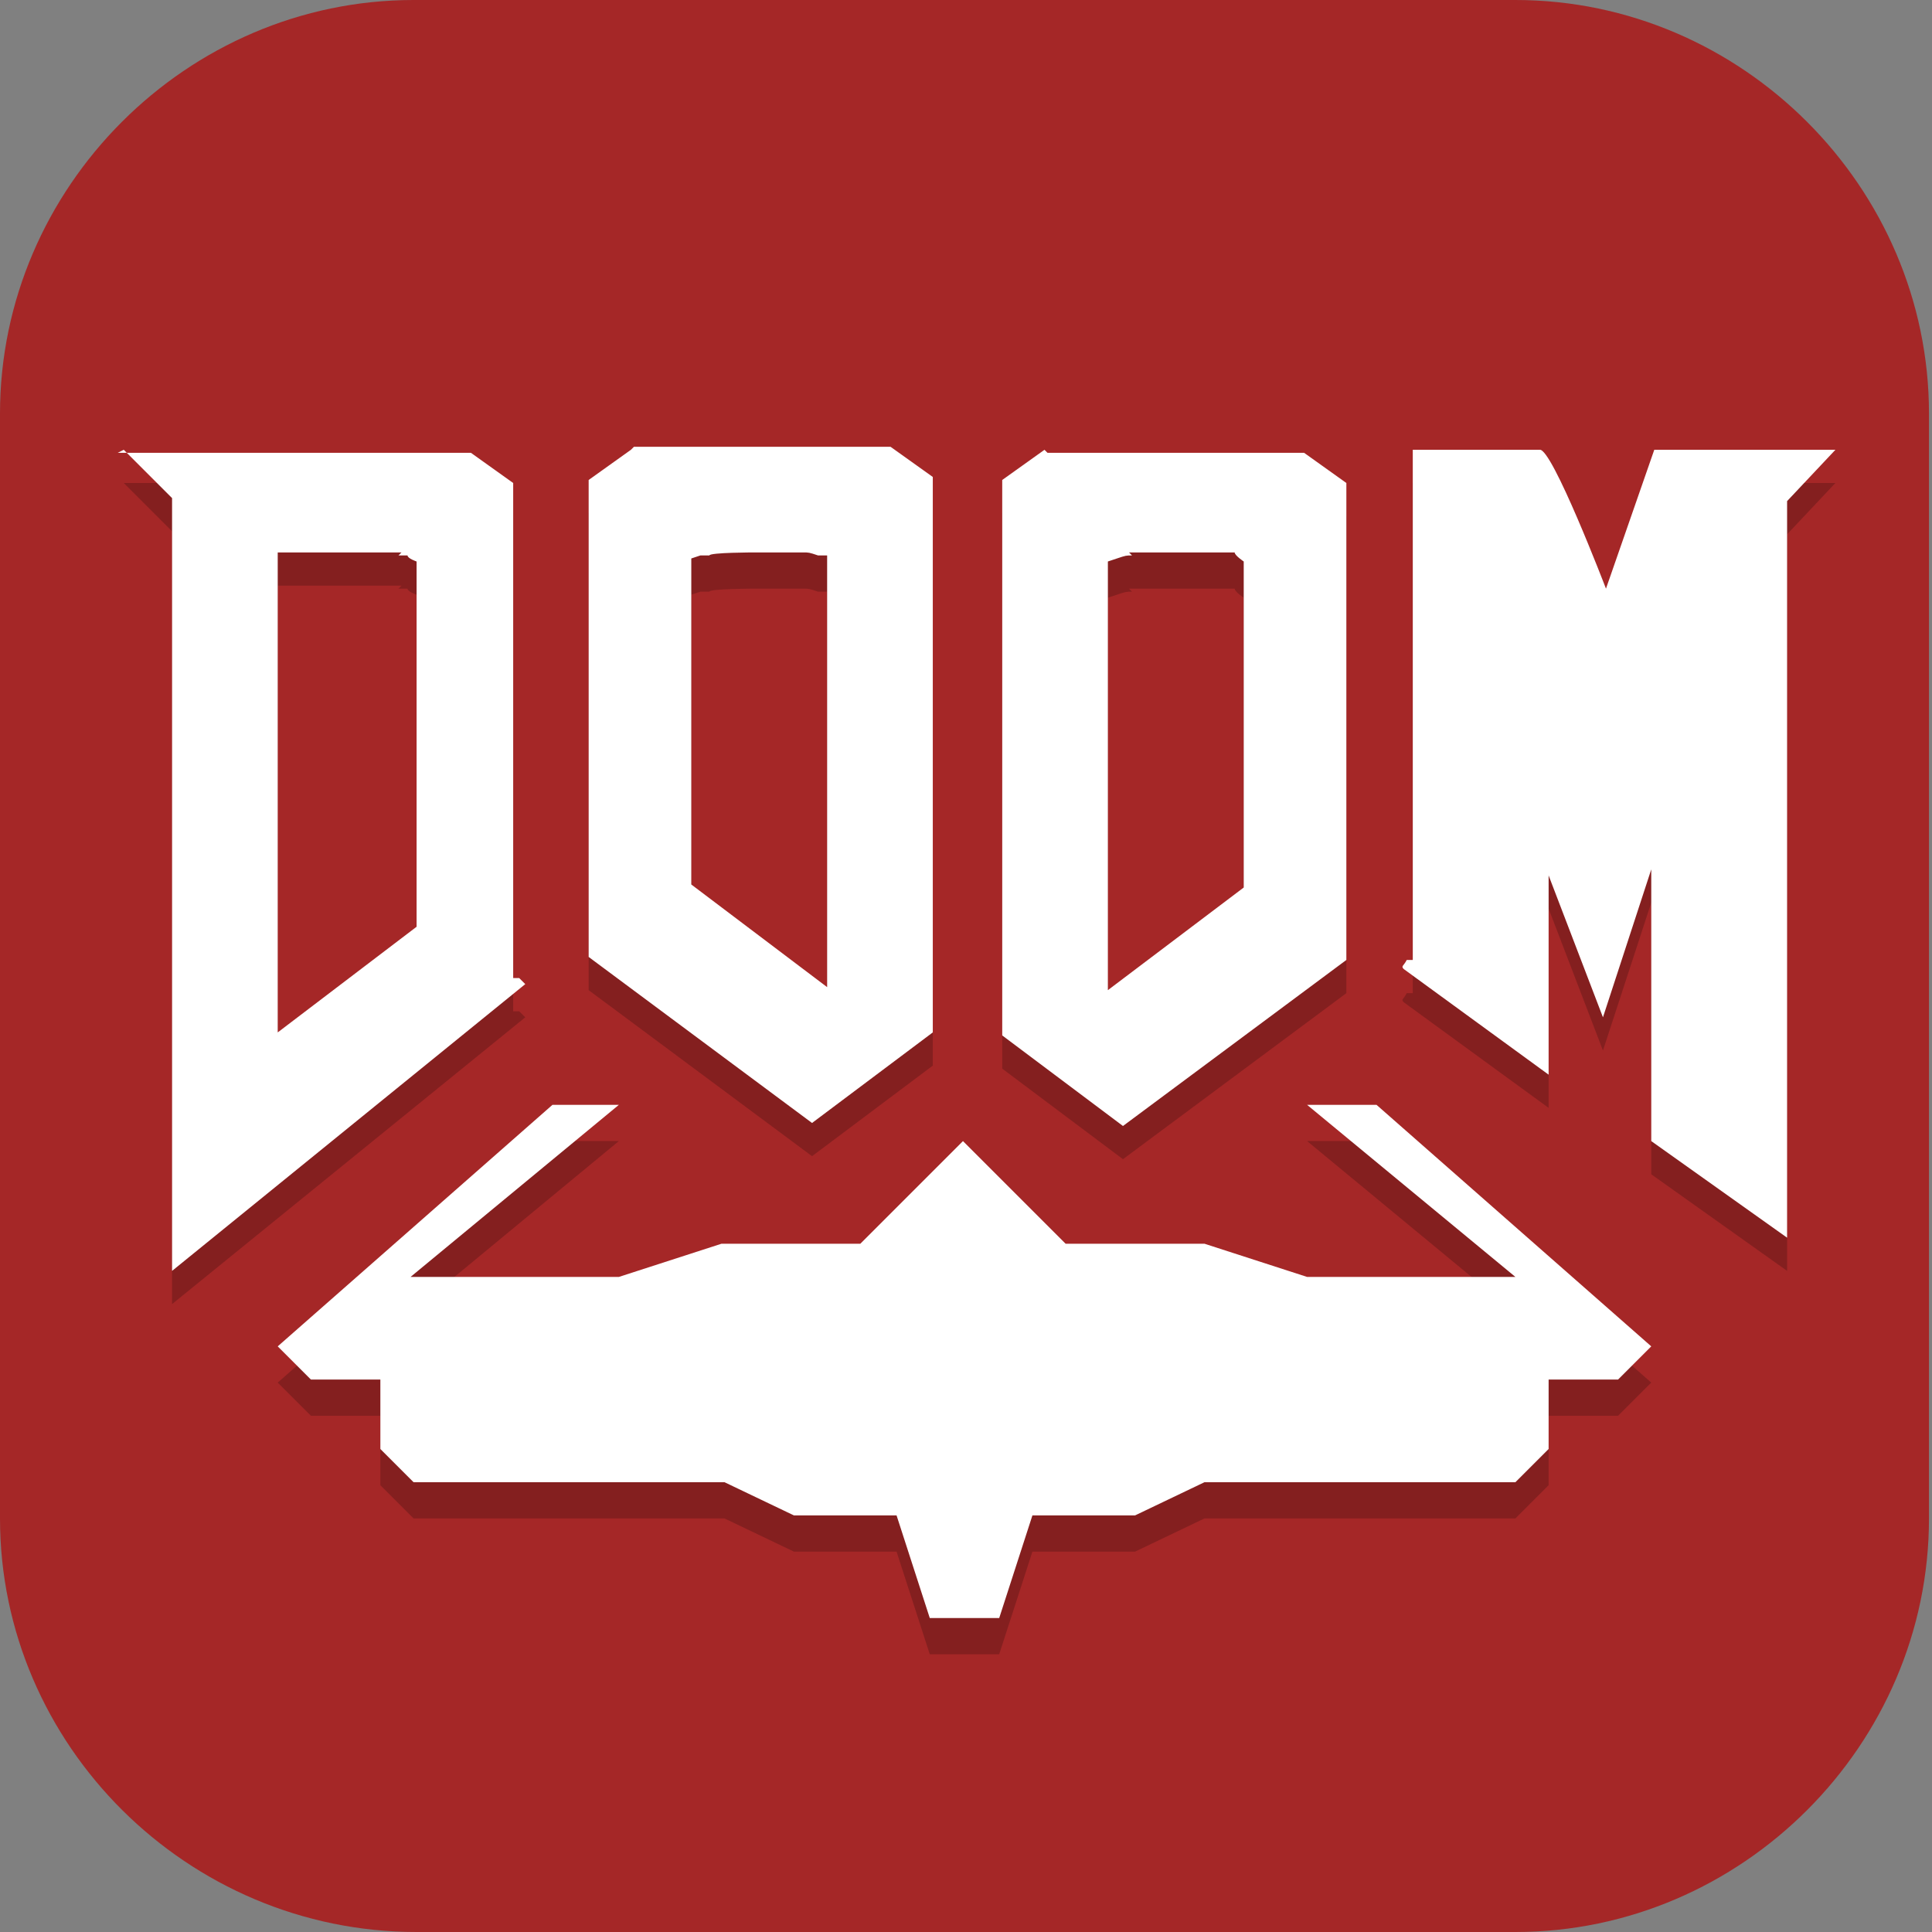<?xml version="1.0" encoding="UTF-8"?>
<svg id="_图层_1" xmlns="http://www.w3.org/2000/svg" version="1.1" viewBox="0 0 64 64" width="48" height="48">
  <rect x="0" y="0" width="64" height="64" fill="#808080" stroke="none"/>
  <!-- Generator: Adobe Illustrator 29.0.1, SVG Export Plug-In . SVG Version: 2.1.0 Build 192)  -->
  <defs>
    <style>
      .st0 {
        fill: #3f3f3f;
      }

      .st0, .st1, .st2, .st3, .st4 {
        display: none;
      }

      .st1, .st5 {
        fill: #a52727;
      }

      .st6 {
        fill: #f14c21;
      }

      .st2, .st3, .st7, .st8 {
        isolation: isolate;
      }

      .st2, .st7, .st8 {
        opacity: .2;
      }

      .st3 {
        opacity: .1;
      }

      .st3, .st9, .st8 {
        fill: #fff;
      }
    </style>
  </defs>
  <path class="st5" d="M50.4,64H13.8c-7.6,0-13.8-6.2-13.8-13.7V13.7C0,6.2,6.2,0,13.7,0h36.5c7.5,0,13.7,6.2,13.7,13.7v36.6c0,7.5-6.2,13.7-13.7,13.7h.1Z"/>
  <g class="st4">
    <ellipse class="st2" cx="32" cy="32.5" rx="32" ry="31.2"/>
    <ellipse class="st0" cx="32" cy="31.4" rx="32" ry="31.2"/>
    <path class="st3" d="M32,.2C14.3.2,0,14.2,0,31.4c0,.2,0,.4,0,.5C.3,14.9,14.6,1.3,32,1.3c17.4,0,31.6,13.7,32,30.7,0-.2,0-.4,0-.5C64,14.2,49.7.2,32,.2Z"/>
    <path class="st7" d="M14.7,6.3c-.9.6-1.7,1.2-2.6,1.8l6.9,20.2L.8,39.3c.2.7.3,1.4.5,2.1h22.3c0,.1,6.2,22.3,6.2,22.3.7,0,1.4,0,2.1.1.5,0,1,0,1.5,0l6.6-22.3h22.5c.3-.8.5-1.7.7-2.5l-18.1-10.9,7.1-19.6c0,0-.1,0-.2-.1-.8-.6-1.7-1.3-2.5-1.8l-17.3,12.3L14.7,6.3ZM16.7,11.6l12.8,9.2-7.8,5.6-5-14.7ZM47.7,11.7l-5.2,14.4-7.5-5.4,12.7-9.1ZM32.3,22.7l9.1,6.5-3.5,9.2h-11.9l-3.2-8.9,9.5-6.7ZM44.1,31.1l12.9,7.2h-15.7l2.8-7.2ZM20.1,31.3l2.5,7h-3.4s-11.5,0-11.5,0l12.4-7ZM27,41.5h9.6l-5,17.6v-.4c-.1,0-4.7-17.2-4.7-17.2Z"/>
    <path class="st6" d="M14.7,5.1c-.9.6-1.7,1.2-2.6,1.8l6.9,20.2L.8,38.1c.2.7.3,1.4.5,2.1h22.3c0,.1,6.2,22.3,6.2,22.3.7,0,1.4,0,2.1.1.5,0,1,0,1.5,0l6.6-22.3h22.5c.3-.8.5-1.7.7-2.5l-18.1-10.9,7.1-19.6c0,0-.1,0-.2-.1-.8-.6-1.7-1.3-2.5-1.8l-17.3,12.3L14.7,5.1ZM16.7,10.5l12.8,9.2-7.8,5.6-5-14.7ZM47.7,10.5l-5.2,14.4-7.5-5.4,12.7-9.1ZM32.3,21.5l9.1,6.5-3.5,9.2h-11.9l-3.2-8.9,9.5-6.7ZM44.1,30l12.9,7.2h-15.7l2.8-7.2ZM20.1,30.2l2.5,7h-3.4s-11.5,0-11.5,0l12.4-7ZM27,40.3h9.6l-5,17.6v-.4c-.1,0-4.7-17.2-4.7-17.2Z"/>
    <path class="st8" d="M14.7,5.1c-.9.6-1.7,1.2-2.6,1.8l.3.9c.7-.6,1.5-1.1,2.2-1.6l17.6,12.5,17.3-12.3c.8.5,1.6,1.1,2.4,1.7l.3-.9c0,0-.1,0-.2-.1-.8-.6-1.7-1.3-2.5-1.8l-17.3,12.3L14.7,5.1ZM16.7,11.6l5,14.7,7.8-5.6-.8-.6-7,5-4.5-13.3-.5-.4ZM47.7,11.7l-.5.4-4.7,12.9-6.7-4.8-.8.6,7.5,5.4,5.2-14.4ZM45.5,27.1l-.3.9,17.8,10.8c0-.3.2-.6.3-1l-17.8-10.7ZM18.7,27.3L.8,38.1c0,.3.2.6.2,1l18-10.9-.3-.9ZM41,28.9l-3.2,8.3h-11.9l-2.9-8-.3.2,3.2,8.9h11.9l3.5-9.2-.3-.2ZM9.6,37.2l-2,1.1h11.5s0,0,0,0h3.4l-.4-1.1h-3s-9.6,0-9.6,0ZM41.7,37.2l-.4,1.1h15.7l-2-1.1h-13.3ZM27,41.5l4.5,17.2v.4c.1,0,5.1-17.6,5.1-17.6h-.3l-4.7,16.5v-.4c-.1,0-4.4-16.1-4.4-16.1h-.3Z"/>
  </g>
  <g>
    <path class="st2" d="M3.2,1.1h57.6c1.8,0,3.2,1.4,3.2,3.2v57.7c0,1.8-1.4,3.2-3.2,3.2H3.2c-1.8,0-3.2-1.4-3.2-3.2V4.4C0,2.6,1.4,1.1,3.2,1.1Z"/>
    <path class="st1" d="M3.2,0h57.6c1.8,0,3.2,1.4,3.2,3.2v57.7c0,1.8-1.4,3.2-3.2,3.2H3.2c-1.8,0-3.2-1.4-3.2-3.2V3.2C0,1.4,1.4,0,3.2,0Z"/>
    <path class="st7" d="M61,16h-2.4c-1.8,0-3.8,0-3.8,0l-1.6,4.6s-1.8-4.7-2.2-4.6h-.3c-.2,0-.9,0-2,0h-1.9v16.9h-.2c-.1.2-.2.2-.1.3l4.8,3.5v-3.4c0-3.1,0-3.4,0-3.2l1.8,4.7,1.6-4.9v4.5s0,4.5,0,4.5l4.5,3.2v-12.4s0-12,0-12l1.6-1.7ZM20.9,16l-.7.5-.7.5v15.8s7.4,5.5,7.4,5.5l4-3v-9.2s0-9.2,0-9.2l-.7-.5-.7-.5h-8.5ZM34.6,16l-.7.5-.7.5v9.2s0,9.2,0,9.2l4,3,7.4-5.5v-7.9s0-7.9,0-7.9l-.7-.5-.7-.5h-8.5ZM4.1,16l1.6,1.6v11.5c0,6.3,0,11.9,0,12.5h0c0,.7,0,1.6,0,1.6,0,0,11.7-9.5,11.7-9.5,0,0,0,0-.2-.2h-.2v-16.5l-.7-.5-.7-.5h-5.8c-3.8,0-6,0-5.9,0h0ZM26.6,19.5c.2,0,.2,0,.5.1h.3c0,.1,0,7.1,0,7.1,0,3.2,0,7.2,0,7.2l-4.5-3.4v-10.8s.3-.1.3-.1h.3c0-.1,1.5-.1,1.5-.1.8,0,1.6,0,1.7,0h0ZM37.4,19.5c.1,0,.9,0,1.7,0h1.8c0,.1.3.3.3.3v5.9s0,4.9,0,4.9l-4.5,3.4s0-4,0-7.2v-7s.3-.1.3-.1c.3-.1.3-.1.5-.1h0ZM13.2,19.5h.3c0,.1.3.2.3.2v12.1l-4.6,3.5c0,0,0-5.9,0-10.6v-5.3s2.3,0,2.3,0h1.8ZM18.3,37.8l-9.1,8,1.1,1.1h2.3v2.3l1.1,1.1h10.3l2.3,1.1h3.4l1.1,3.4h2.3l1.1-3.4h3.4l2.3-1.1h10.3l1.1-1.1v-2.3h2.3l1.1-1.1-9.1-8h-2.3l6.9,5.7h-6.9l-3.4-1.1h-4.6l-3.4-3.4-3.4,3.4h-4.6l-3.4,1.1h-6.9l6.9-5.7h-2.3Z"/>
    <path class="st9" d="M61,14.9h-2.4c-1.8,0-3.8,0-3.8,0l-1.6,4.6s-1.8-4.7-2.2-4.6h-.3c-.2,0-.9,0-2,0h-1.9v16.9h-.2c-.1.2-.2.2-.1.3l4.8,3.5v-3.4c0-3.1,0-3.4,0-3.2l1.8,4.7,1.6-4.9v4.5s0,4.5,0,4.5l4.5,3.2v-12.4s0-12,0-12l1.6-1.7ZM20.9,14.9l-.7.5-.7.5v15.8s7.4,5.5,7.4,5.5l4-3v-9.2s0-9.2,0-9.2l-.7-.5-.7-.5h-8.5ZM34.6,14.9l-.7.5-.7.5v9.2s0,9.2,0,9.2l4,3,7.4-5.5v-7.9s0-7.9,0-7.9l-.7-.5-.7-.5h-8.5ZM4.1,14.9l1.6,1.6v11.5c0,6.3,0,11.9,0,12.5h0c0,.7,0,1.6,0,1.6,0,0,11.7-9.5,11.7-9.5,0,0,0,0-.2-.2h-.2V16l-.7-.5-.7-.5h-5.8c-3.8,0-6,0-5.9,0ZM26.6,18.3c.2,0,.2,0,.5.1h.3c0,.1,0,7.1,0,7.1,0,3.2,0,7.2,0,7.2l-4.5-3.4v-10.8s.3-.1.3-.1h.3c0-.1,1.5-.1,1.5-.1.8,0,1.6,0,1.7,0ZM37.4,18.3c.1,0,.9,0,1.7,0h1.8c0,.1.3.3.3.3v5.9s0,4.9,0,4.9l-4.5,3.4s0-4,0-7.2v-7s.3-.1.3-.1c.3-.1.3-.1.5-.1ZM13.2,18.4h.3c0,.1.3.2.3.2v12.1l-4.6,3.5c0,0,0-5.9,0-10.6v-5.3s2.3,0,2.3,0c0,0,1.8,0,1.8,0ZM18.3,36.6l-9.1,8,1.1,1.1h2.3v2.3l1.1,1.1h10.3l2.3,1.1h3.4l1.1,3.4h2.3l1.1-3.4h3.4l2.3-1.1h10.3l1.1-1.1v-2.3h2.3l1.1-1.1-9.1-8h-2.3l6.9,5.7h-6.9l-3.4-1.1h-4.6l-3.4-3.4-3.4,3.4h-4.6l-3.4,1.1h-6.9l6.9-5.7h-2.3Z"/>
    <path class="st3" d="M3.2,0C1.4,0,0,1.4,0,3.2v1.1C0,2.6,1.4,1.1,3.2,1.1h57.6c1.8,0,3.2,1.4,3.2,3.2v-1.1c0-1.8-1.4-3.2-3.2-3.2H3.2Z"/>
  </g>
</svg>